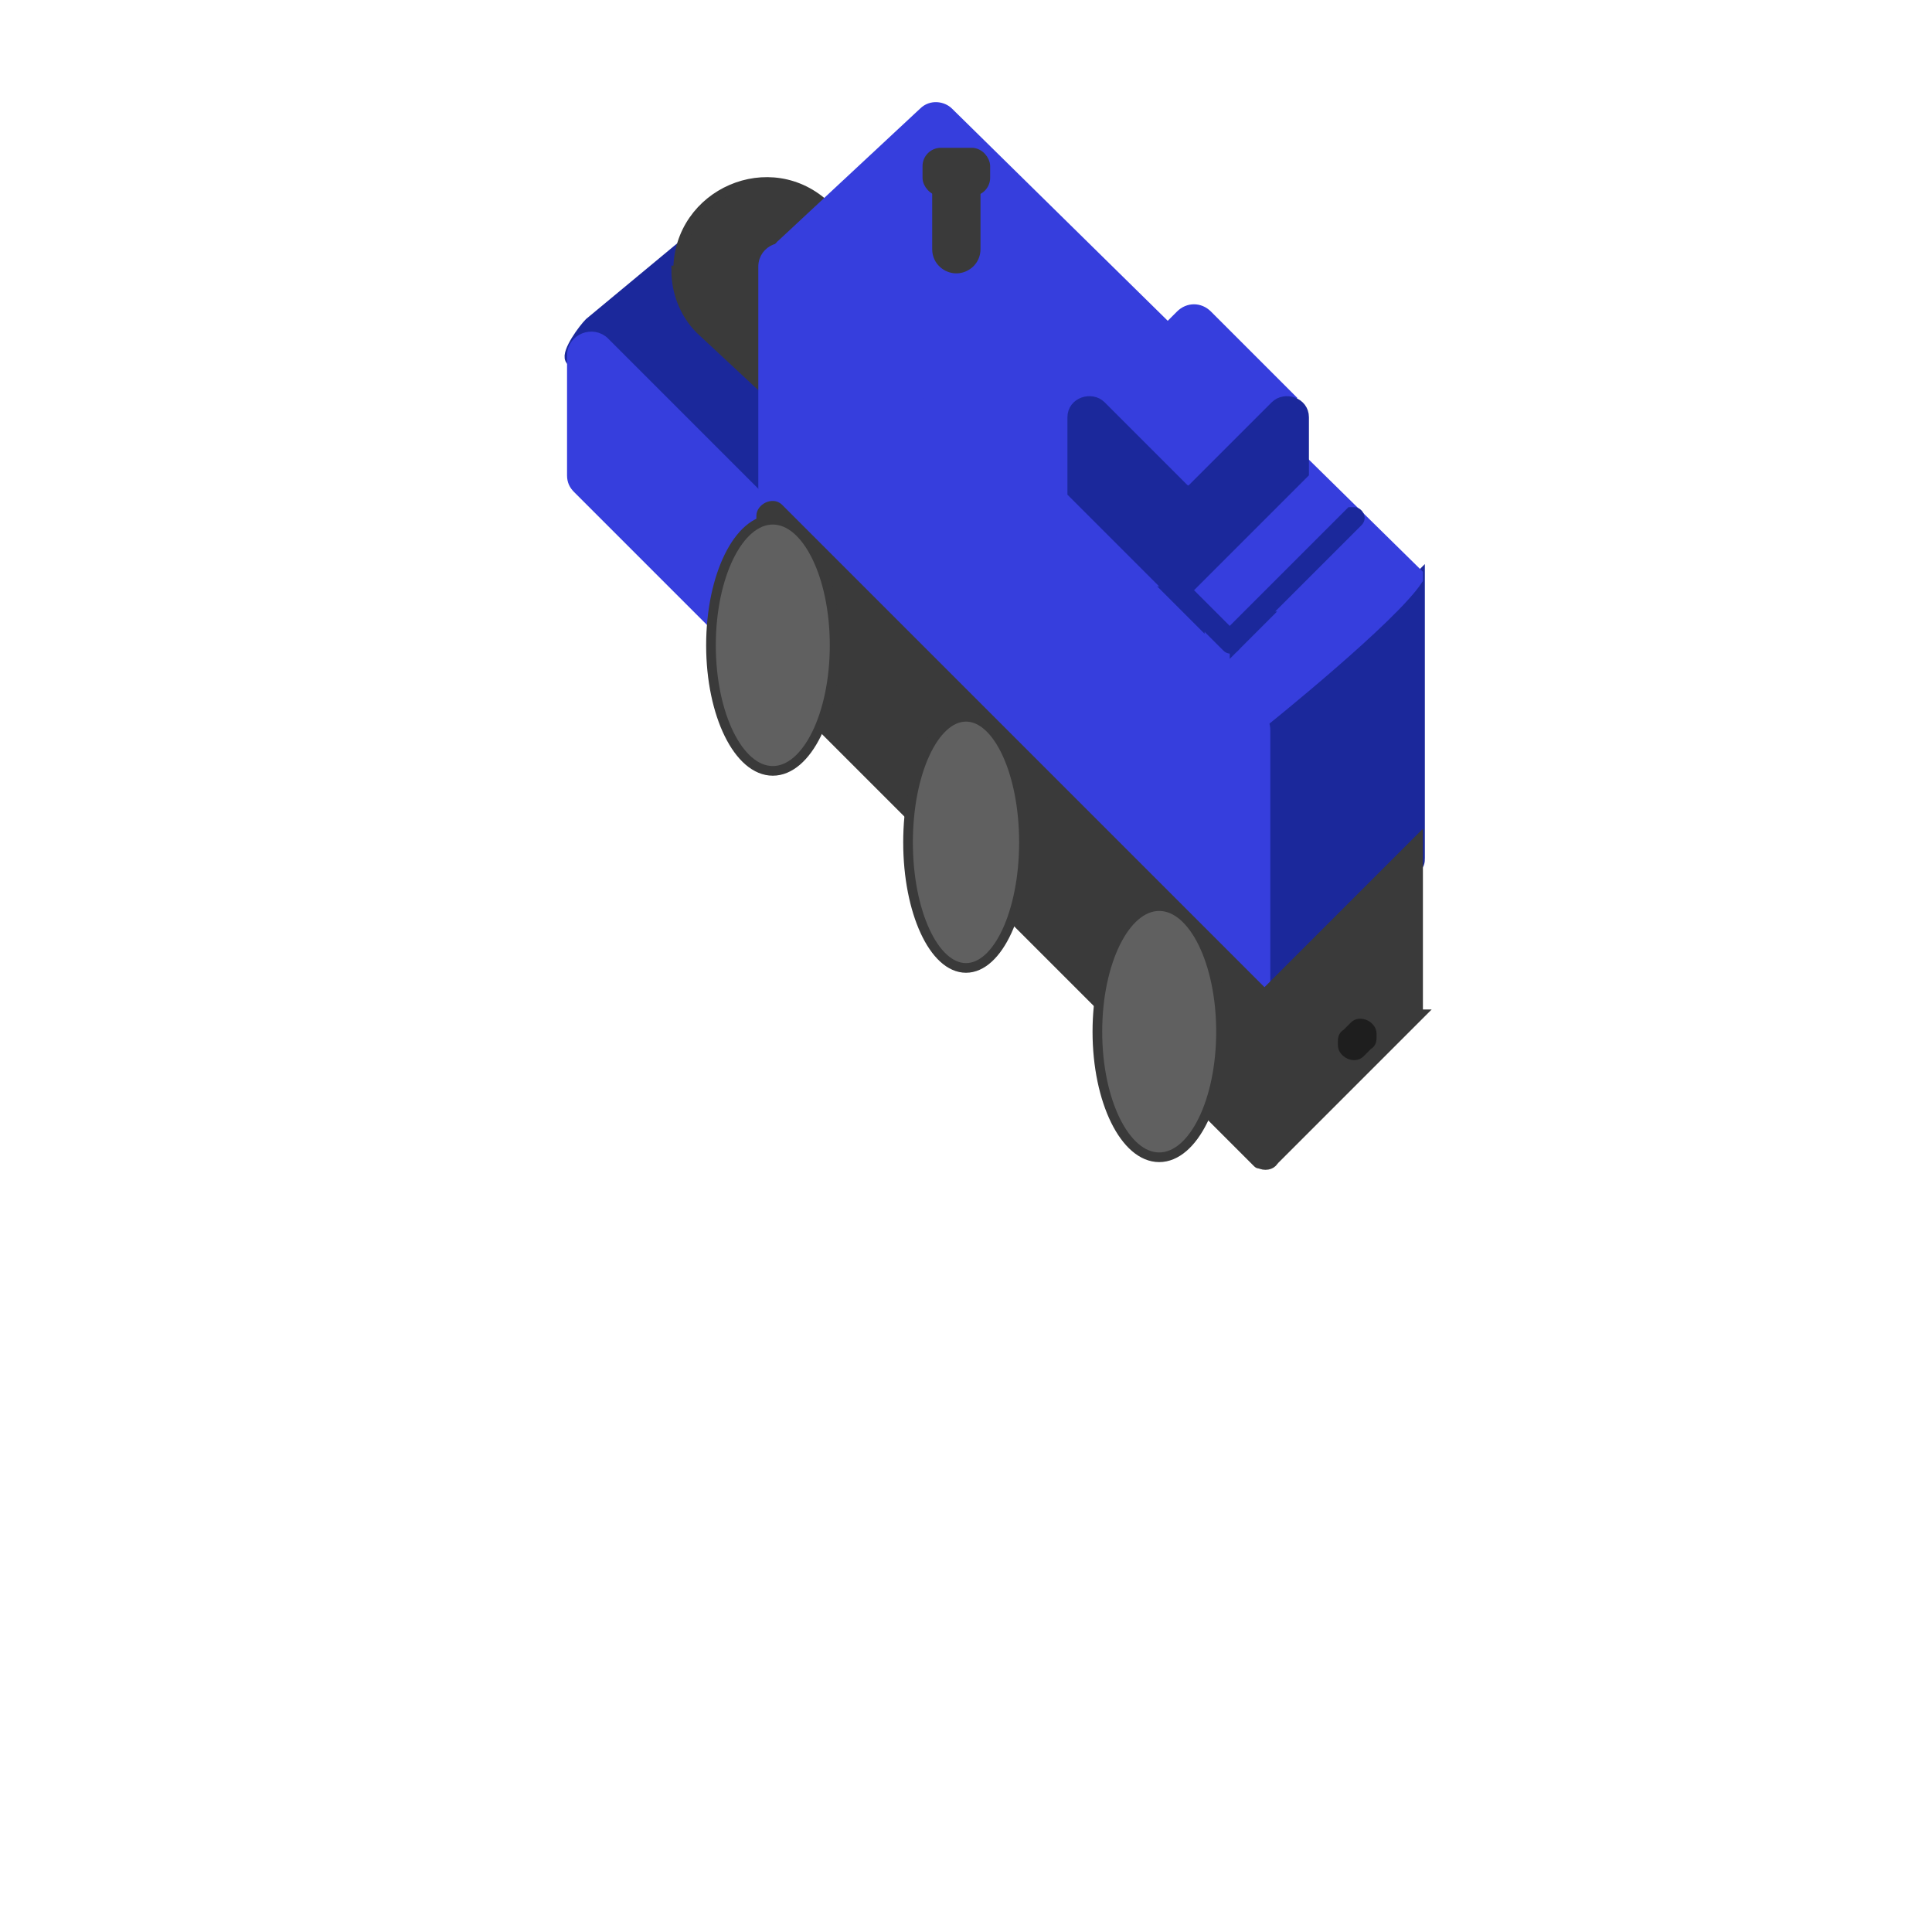 <?xml version="1.0" encoding="UTF-8"?>
<svg id="Layer_1" data-name="Layer 1" xmlns="http://www.w3.org/2000/svg" version="1.1" viewBox="0 0 100 100">
  <defs>
    <style>
      .cls-1 {
        fill: #1b289b;
        stroke: #1b289b;
      }

      .cls-1, .cls-2, .cls-3, .cls-4, .cls-5 {
        stroke-miterlimit: 10;
        stroke-width: .5px;
      }

      .cls-2 {
        fill: #1e1e1e;
        stroke: #1e1e1e;
      }

      .cls-3 {
        fill: #363edd;
        stroke: #363edd;
      }

      .cls-4 {
        fill: #606060;
      }

      .cls-4, .cls-5 {
        stroke: #3a3a3a;
      }

      .cls-5 {
        fill: #3a3a3a;
      }
    </style>
  </defs>
  <path id="Ram_Front" data-name="Ram Front" class="cls-1" d="M37.2,12.2l9,8c.2.2.3.4.3.7l2,6.2c0,.3-.1.5-.3.7l-6.7,6.7c-.5.5-1.4.3-1.6-.3l-10.4-15.6c-.2-.4.7-1.6,1-1.9l5.3-4.4c.4-.4,1-.4,1.4,0h0Z"/>
  <path id="Ram" class="cls-1" d="M65.8,37.5l7.7-7.7s0,0,0,0v14.6c0,.2,0,.4-.3.6l-7.6,6.7h-.1v-13.5c0-.3.1-.5.3-.7Z"/>
  <path id="Head" class="cls-5" d="M35,14c0,1.2.5,2.4,1.4,3.2l2.9,2.7c3,2.7,7.8.6,7.8-3.5h0c0-1.3-.6-2.6-1.5-3.4l-2.8-2.3c-2.9-2.8-7.7-.7-7.7,3.3h0Z"/>
  <path id="Ram-2" class="cls-3" d="M43,29.4l-11.7-11.7c-.6-.6-1.7-.2-1.7.7v6.2c0,.3.1.5.3.7l10.5,10.5c1.2,1.2,3.2.3,3.2-1.3v-3.7c0-.5-.2-1-.5-1.3h0Z"/>
  <path id="Body" class="cls-3" d="M65.2,37.1l-24-24c-.6-.6-1.7-.2-1.7.7v14.2c0,.3.1.5.3.7l24,24c.6.6,1.7.2,1.7-.7v-14.2c0-.3-.1-.5-.3-.7Z"/>
  <path id="Body_Line" data-name="Body Line" class="cls-5" d="M65.3,51.3l-25-25c-.3-.3-.9,0-.9.4v7.6c0,.1,0,.3.2.4l25.5,25.5c.1.1.4,0,.4-.2v-8.3c0-.1,0-.3-.2-.4h0Z"/>
  <ellipse id="Wheel_1" data-name="Wheel 1" class="cls-4" cx="40" cy="33.4" rx="3.2" ry="6.5"/>
  <ellipse id="Wheel_2" data-name="Wheel 2" class="cls-4" cx="50" cy="43.6" rx="3" ry="6.5"/>
  <ellipse id="Wheel_3" data-name="Wheel 3" class="cls-4" cx="60" cy="53.4" rx="3.2" ry="6.5"/>
  <path id="Body-2" class="cls-3" d="M40.4,14.1l25.1,23.2s6.6-5.3,7.9-7.3c0-.1,0-.2,0-.3L49.1,5.8c-.3-.3-.9-.4-1.3,0l-7.3,6.8c-.5.4-.5,1.1,0,1.5h0Z"/>
  <path id="Seat" class="cls-3" d="M62.5,16.3l4.3,4.3-6,6-5-5,5.3-5.3c.4-.4,1-.4,1.4,0,0,0,0,0,0,0Z"/>
  <path id="Seat-2" class="cls-1" d="M67.5,24.5l-5.8,5.8c0,0-.2,0-.2,0v-4.4c0-.2,0-.5.2-.6l4.3-4.3c.5-.5,1.5-.2,1.5.6v2.9Z"/>
  <path id="Seat_Back" data-name="Seat Back" class="cls-1" d="M62.1,32.1l1.4,1.4c.2.2.5,0,.5-.2v-.2l-2.5-2.5h-1c0,0,1.5,1.5,1.6,1.6h0Z"/>
  <path id="Seat-3" class="cls-1" d="M55.5,25.5l5.8,5.8c0,0,.2,0,.2,0v-5.4c0-.2,0-.5-.2-.6l-4.3-4.3c-.5-.5-1.5-.2-1.5.6v3.9Z"/>
  <path class="cls-5" d="M48.5,9.9h2v3c0,.6-.5,1-1,1h0c-.5,0-1-.4-1-1v-3h0Z"/>
  <rect id="Exhaust_Tip" data-name="Exhaust Tip" class="cls-5" x="48" y="7.9" width="3" height="2" rx=".7" ry=".7"/>
  <path id="Seat_Back-2" data-name="Seat Back-2" class="cls-1" d="M65.4,31.9l4.9-4.9c.2-.2,0-.5-.2-.5h-.2l-6,6v1c0,0,1.5-1.5,1.6-1.6h0Z"/>
  <path id="Body_Line-2" data-name="Body Line-2" class="cls-5" d="M73.5,52.5l-7.5,7.5c-.2.2-.5,0-.5-.2v-8.2c0,0,0-.1,0-.2l7.9-7.9v9h0Z"/>
  <path class="cls-5" d="M66,59.8c0,.3-.2.5-.5.5s-.5-.2-.5-.5,0-4.5.2-4.5.8,4.2.8,4.5Z"/>
  <path id="Body_Line-3" data-name="Body Line-3" class="cls-2" d="M70.8,54.1l-.4.4c-.3.3-.9,0-.9-.4v-.2c0-.1,0-.3.2-.4l.4-.4c.3-.3.9,0,.9.4v.2c0,.1,0,.3-.2.4Z"/>
</svg>